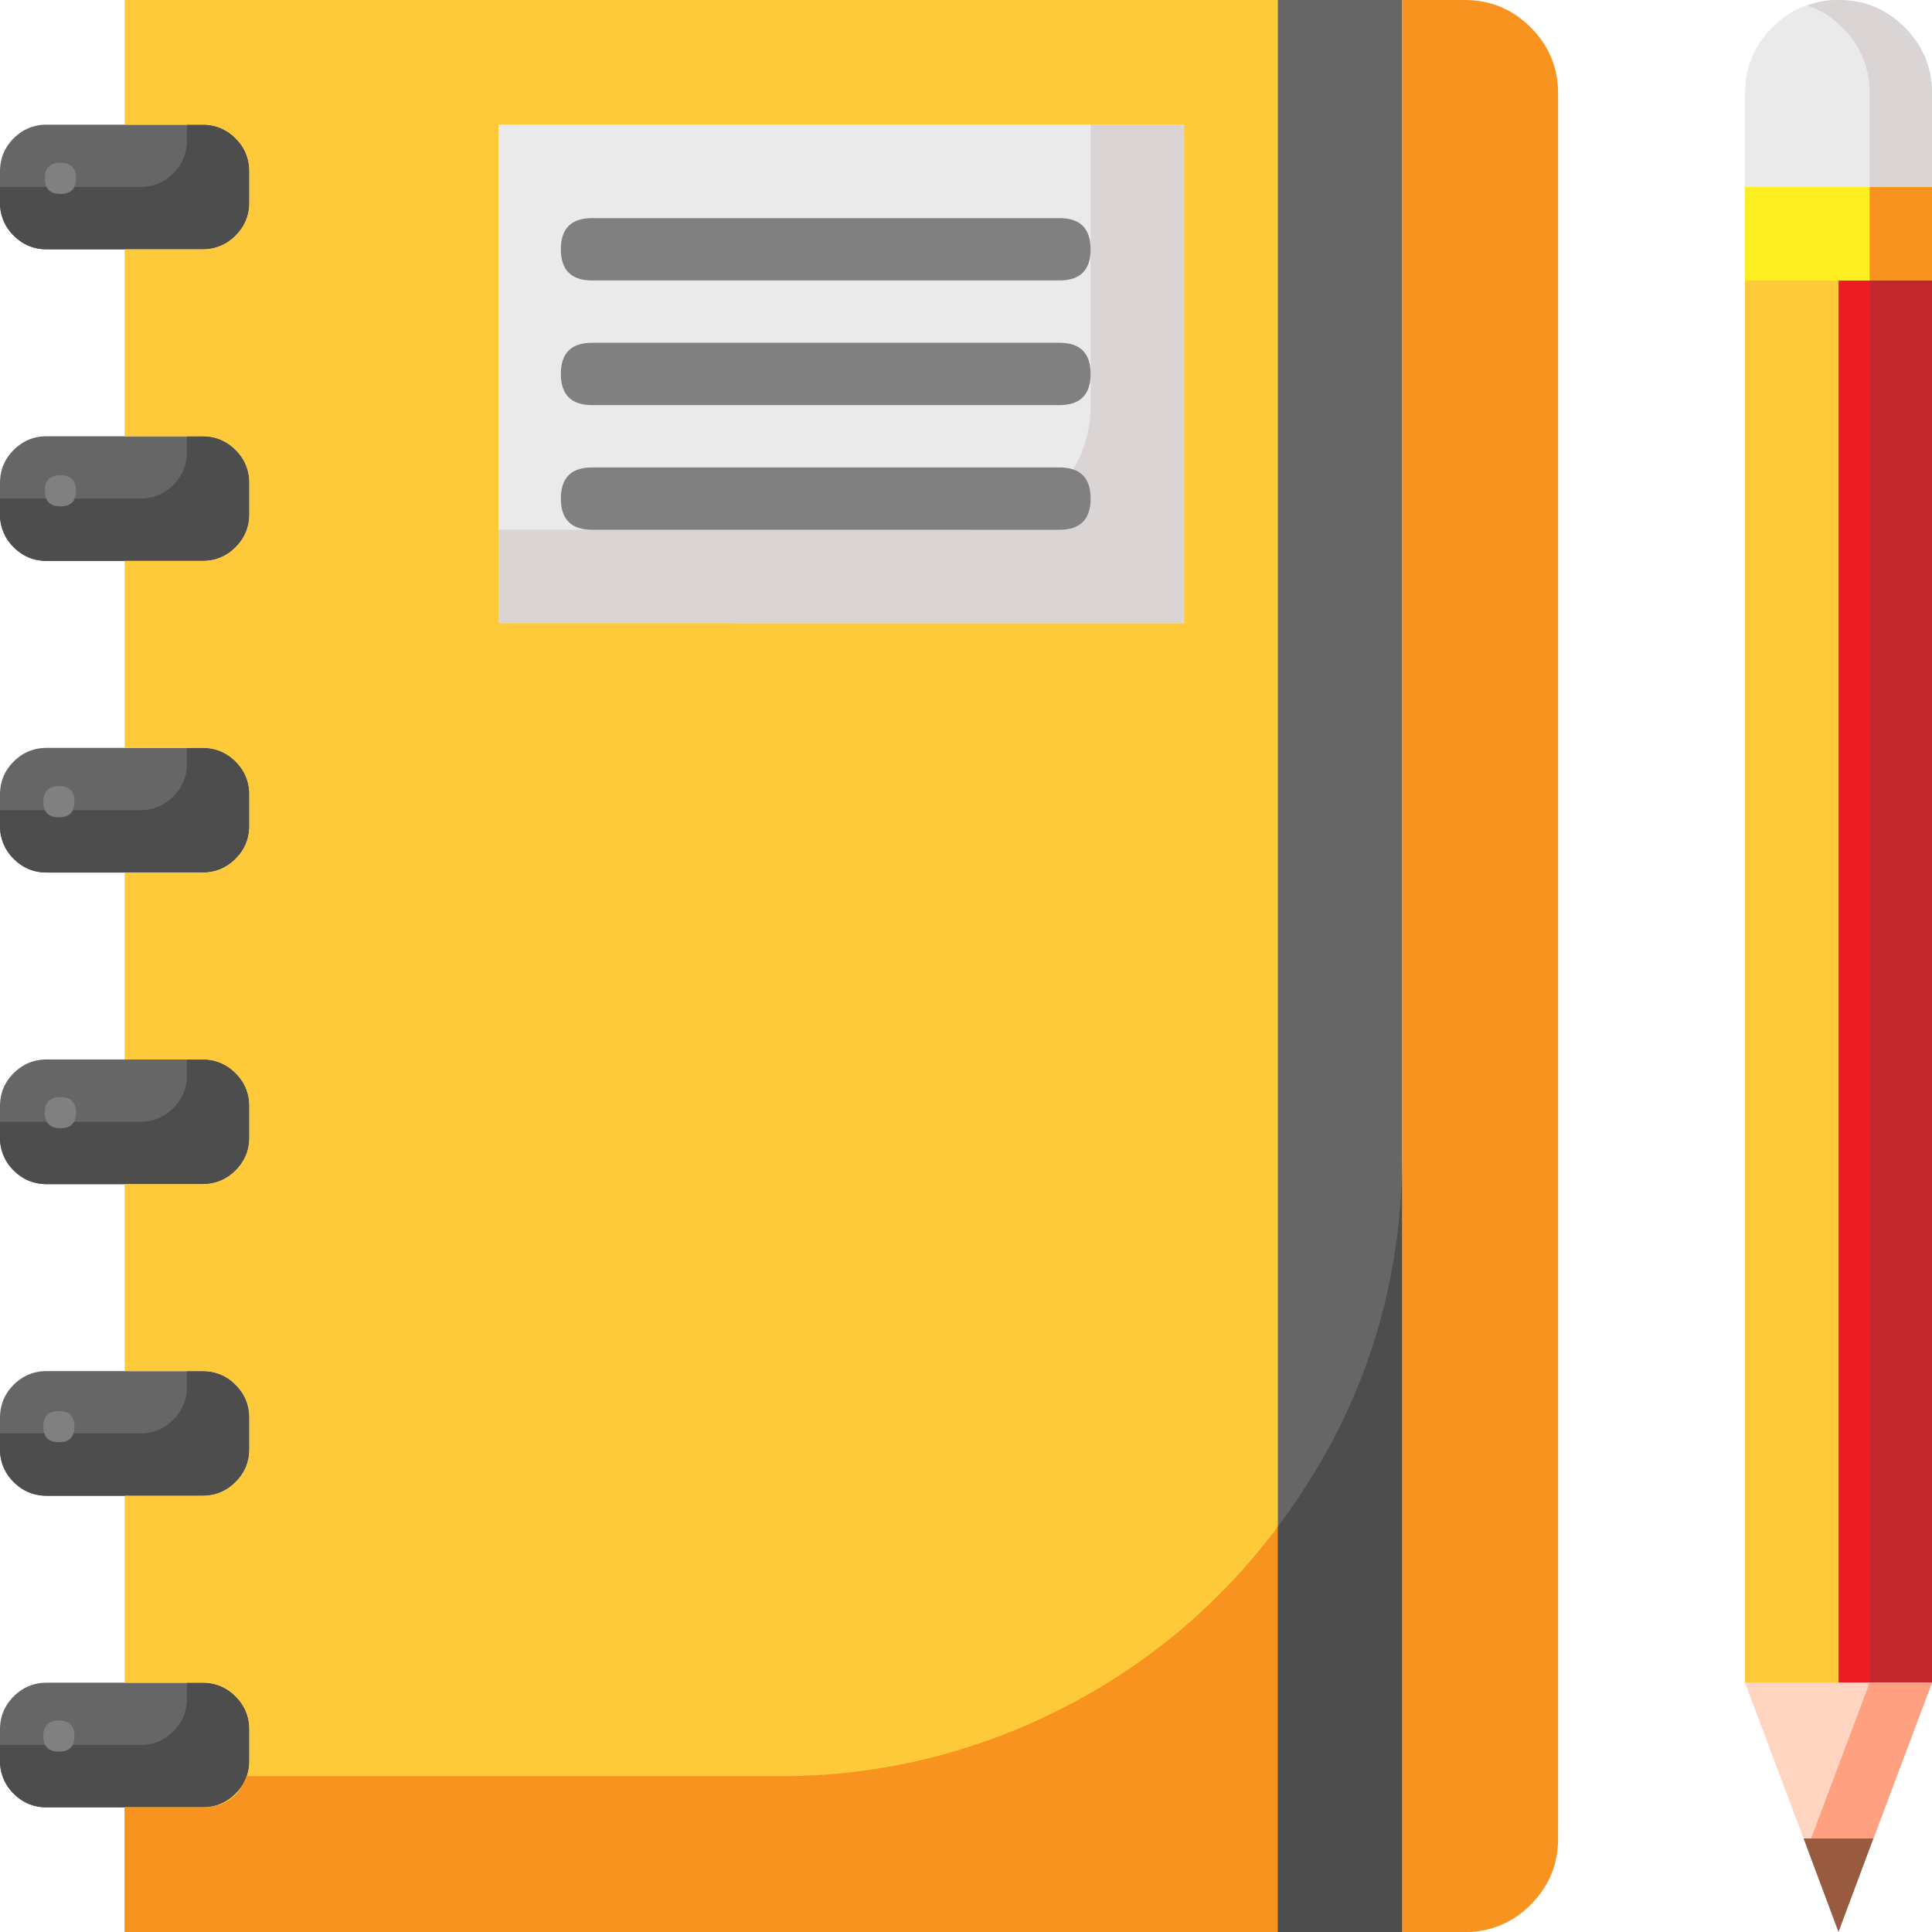 <svg xmlns="http://www.w3.org/2000/svg" width="50" height="50" fill="none" viewBox="0 0 50 50"><path fill="#666" d="M6.452 36.694v.806q0 .502-.355.855a1.17 1.17 0 0 1-.855.355H1.21q-.502 0-.856-.355A1.17 1.17 0 0 1 0 37.5v-.806q0-.502.354-.856.355-.354.856-.354h4.032q.502 0 .855.354.355.354.355.856m0-8.065v.806q0 .502-.355.856a1.17 1.17 0 0 1-.855.354H1.21q-.502 0-.856-.354A1.17 1.17 0 0 1 0 29.436v-.807q0-.502.354-.855.355-.355.856-.355h4.032q.502 0 .855.355.355.354.355.855m0-8.065v.807q0 .502-.355.855a1.17 1.17 0 0 1-.855.355H1.21q-.502 0-.856-.355A1.17 1.17 0 0 1 0 21.371v-.806q0-.502.354-.856.355-.354.856-.354h4.032q.502 0 .855.354.355.354.355.855m0-8.064v.806q0 .502-.355.856a1.17 1.17 0 0 1-.855.354H1.21q-.502 0-.856-.354A1.17 1.17 0 0 1 0 13.306V12.5q0-.502.354-.855.355-.354.856-.355h4.032q.502 0 .855.355.355.354.355.855m0-8.064v.806q0 .502-.355.855a1.17 1.17 0 0 1-.855.355H1.21q-.502 0-.856-.355A1.17 1.17 0 0 1 0 5.242v-.806q0-.502.354-.856.355-.354.856-.354h4.032q.502 0 .855.354.355.354.355.856"/><path fill="#eaeaea" d="M50 2.42v2.419h-4.839v-2.42q0-1.002.709-1.71A2.33 2.33 0 0 1 47.58 0q1.003 0 1.711.709.71.708.709 1.71"/><path fill="#dad4d4" d="M50 2.42v2.419h-1.613v-2.42q0-1.002-.71-1.71a2.26 2.26 0 0 0-.903-.564q.39-.147.807-.145 1.002 0 1.71.709.71.708.709 1.71"/><path fill="#eaeaea" d="M12.903 3.226h17.742v12.903H12.903z"/><path fill="#dad4d4" d="M30.645 3.226v12.903H12.903v-2.42H25q1.336 0 2.281-.944.945-.945.945-2.281V3.226z"/><path fill="#666" d="M6.452 44.758v.806q0 .502-.355.856a1.17 1.17 0 0 1-.855.354H1.21q-.502 0-.856-.354A1.17 1.17 0 0 1 0 45.565v-.807q0-.502.354-.855.355-.354.856-.355h4.032q.502 0 .855.355.355.354.355.855"/><path fill="#4d4d4d" d="M6.452 44.758v.806q0 .502-.355.856a1.17 1.17 0 0 1-.855.354H1.21q-.502 0-.856-.354A1.17 1.17 0 0 1 0 45.565v-.404h3.629q.502 0 .855-.354.355-.354.355-.855v-.404h.403q.502 0 .855.355.355.354.355.855m0-8.064v.806q0 .502-.355.855a1.17 1.17 0 0 1-.855.355H1.21q-.502 0-.856-.355A1.17 1.17 0 0 1 0 37.5v-.403h3.629q.502 0 .855-.355.355-.353.355-.855v-.403h.403q.502 0 .855.354.355.354.355.856m0-8.065v.806q0 .502-.355.856a1.17 1.17 0 0 1-.855.354H1.21q-.502 0-.856-.354A1.17 1.17 0 0 1 0 29.436v-.404h3.629q.502 0 .855-.354.355-.354.355-.855v-.404h.403q.502 0 .855.355.355.354.355.855m0-8.065v.807q0 .502-.355.855a1.17 1.17 0 0 1-.855.355H1.21q-.502 0-.856-.355A1.17 1.17 0 0 1 0 21.371v-.403h3.629q.502 0 .855-.355.355-.353.355-.855v-.403h.403q.502 0 .855.354.355.354.355.855m0-8.064v.806q0 .502-.355.856a1.17 1.17 0 0 1-.855.354H1.21q-.502 0-.856-.354A1.17 1.17 0 0 1 0 13.306v-.403h3.629q.502 0 .855-.354.355-.354.355-.855v-.404h.403q.502 0 .855.355.355.354.355.855m0-8.064v.806q0 .502-.355.855a1.17 1.17 0 0 1-.855.355H1.21q-.502 0-.856-.355A1.17 1.17 0 0 1 0 5.242v-.403h3.629q.502 0 .855-.355.355-.353.355-.855v-.403h.403q.502 0 .855.354.355.354.355.856"/><path fill="#ed1c24" d="M47.58 7.258H50v36.29h-2.42z"/><path fill="#c1272d" d="M48.387 7.258H50v36.29h-1.613z"/><path fill="#fcee21" d="M50 4.839v2.42h-4.839v-2.42z"/><path fill="#f7931e" d="M50 4.839v2.42h-1.613v-2.42z"/><path fill="#ffd5c2" d="m50 43.548-1.516 4.033h-1.807l-1.516-4.033H50"/><path fill="#ffa180" d="m50 43.548-1.516 4.033H46.87l1.516-4.033z"/><path fill="#995b3f" d="M48.484 47.58 47.58 50l-.904-2.42z"/><path fill="#ffca3a" d="M45.161 7.258h2.42v36.29h-2.42z"/><path fill="#666" d="M33.065 0h3.225v50h-3.225z"/><path fill="#ffca3a" d="M33.065 0v50H3.225v-3.226h2.017q.502 0 .855-.354.355-.354.355-.855v-.807q0-.502-.355-.855a1.17 1.17 0 0 0-.855-.355H3.226V38.71h2.016q.502 0 .855-.355.355-.353.355-.855v-.806q0-.502-.355-.856a1.17 1.17 0 0 0-.855-.354H3.226v-4.839h2.016q.502 0 .855-.354.355-.354.355-.855v-.807q0-.502-.355-.855a1.17 1.17 0 0 0-.855-.355H3.226v-4.838h2.016q.502 0 .855-.355.355-.354.355-.855v-.806q0-.502-.355-.856a1.17 1.17 0 0 0-.855-.354H3.226v-4.839h2.016q.502 0 .855-.354.355-.355.355-.856V12.5q0-.502-.355-.855a1.17 1.17 0 0 0-.855-.355H3.226V6.452h2.016q.502 0 .855-.355.355-.354.355-.855v-.806q0-.502-.355-.856a1.17 1.17 0 0 0-.855-.354H3.226V0zm-2.42 16.13V3.225H12.903v12.903z"/><path fill="#4d4d4d" d="M36.29 29.839V50h-3.225V39.516q3.232-4.298 3.225-9.677"/><path fill="#f7931e" d="M33.065 39.516V50H3.225v-3.226h2.017q.853-.002 1.137-.806h13.782a15.9 15.9 0 0 0 7.215-1.7 15.9 15.9 0 0 0 5.689-4.752M40.323 2.42v45.162q0 1.002-.709 1.71a2.33 2.33 0 0 1-1.71.709H36.29V0h1.613q1.002 0 1.711.709.709.708.709 1.71"/><path fill="gray" d="M27.42 7.258H15.322q-.807 0-.807-.806 0-.807.807-.807h12.096q.807 0 .807.807 0 .806-.807.806m0 3.226H15.322q-.807 0-.807-.807 0-.806.807-.806h12.096q.807 0 .807.806 0 .807-.807.807m0 3.226H15.322q-.807 0-.807-.807 0-.806.807-.806h12.096q.807 0 .807.806 0 .807-.807.807M1.564 4.212q-.405 0-.404.403 0 .405.404.404.403 0 .403-.404 0-.402-.403-.403m0 8.086q-.405 0-.404.404 0 .403.404.403.403 0 .403-.403 0-.405-.403-.404m-.04 8.047q-.403 0-.403.403 0 .404.403.404t.403-.404-.403-.403m.04 8.047q-.405 0-.404.403 0 .403.404.403.403 0 .403-.403t-.403-.403m-.04 8.127q-.403 0-.403.403t.403.403.403-.403-.403-.403m0 8.007q-.403 0-.403.403t.403.403.403-.403-.403-.403"/></svg>